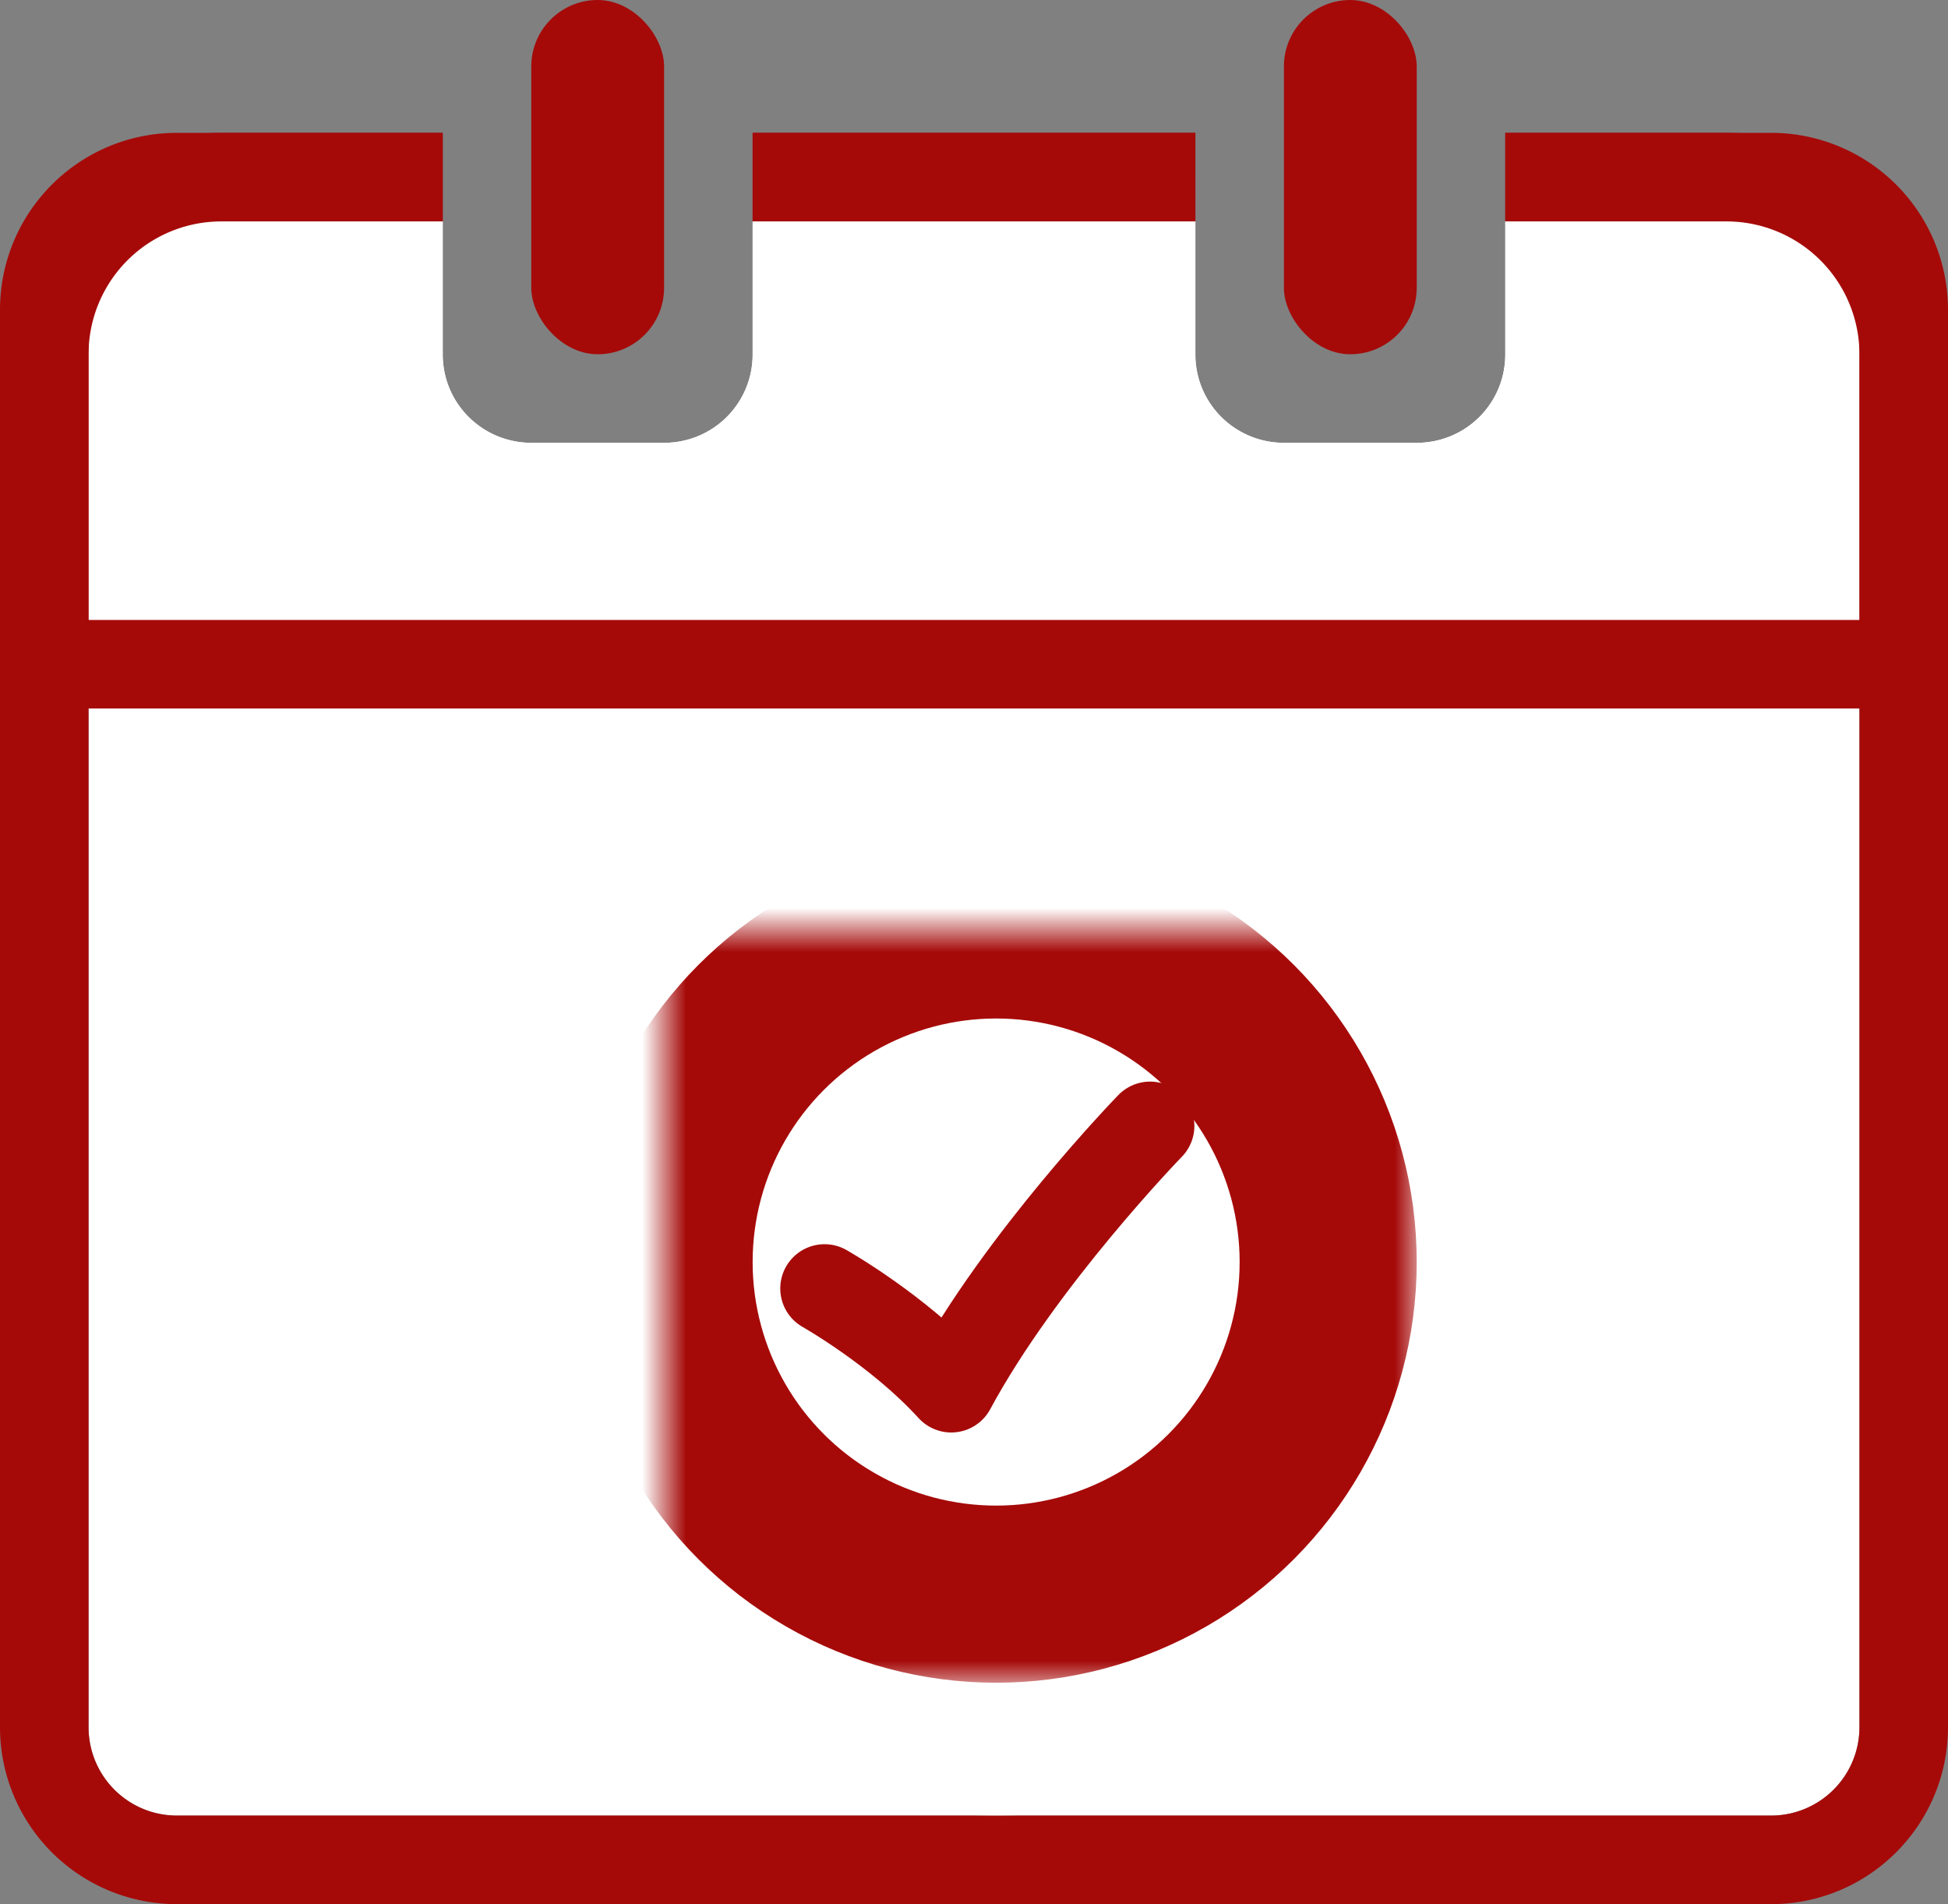<svg width="44" height="43" viewBox="0 0 44 43" xmlns="http://www.w3.org/2000/svg" xmlns:xlink="http://www.w3.org/1999/xlink"><rect x="0" y="0" width="44" height="43" fill="#808080" stroke="none"/><defs><circle id="a" cx="7.5" cy="7.5" r="7.5"/><mask id="b" x="-5" y="-5" width="25" height="25"><path fill="#fff" d="M-5-5h25v25H-5z"/><use xlink:href="#a"/></mask><mask id="c" x="-2" y="-2" width="19" height="19"><path fill="#fff" d="M-2-2h19v19H-2z"/><use xlink:href="#a"/></mask></defs><g fill="none" fill-rule="evenodd"><path d="M34 5h6.003C41.106 5 42 5.89 42 7v32c0 1.105-.892 2-1.997 2H3.997A1.995 1.995 0 0 1 2 39V7c0-1.105.892-2 1.997-2H10v3.002C10 9.113 10.898 10 12.006 10h2.988C16.114 10 17 9.105 17 8.002V5h10v3.002C27 9.113 27.898 10 29.006 10h2.988C33.114 10 34 9.105 34 8.002V5z" fill="#fff"/><path d="M34 3h6.003A3.995 3.995 0 0 1 44 7v32c0 2.21-1.787 4-3.997 4H3.997A3.995 3.995 0 0 1 0 39V7c0-2.21 1.787-4 3.997-4H10v2H3.997A1.997 1.997 0 0 0 2 7v32c0 1.11.894 2 1.997 2h36.006A1.997 1.997 0 0 0 42 39V7c0-1.11-.894-2-1.997-2H34V3zm-7 0H17v2h10V3z" fill="#a50a09"/><path d="M34 5h4.993A3.005 3.005 0 0 1 42 7.997V14H2V7.997A3 3 0 0 1 5.007 5H10v3.002C10 9.113 10.898 10 12.006 10h2.988C16.114 10 17 9.105 17 8.002V5h10v3.002C27 9.113 27.898 10 29.006 10h2.988C33.114 10 34 9.105 34 8.002V5z" fill="#fff"/><path d="M34 3h4.993A5.005 5.005 0 0 1 44 7.997V16H0V7.997A5 5 0 0 1 5.007 3H10v2H5.007A3 3 0 0 0 2 7.997V14h40V7.997A3.005 3.005 0 0 0 38.993 5H34V3zm-7 0H17v2h10V3z" fill="#a50a09"/><g><g transform="translate(15 21)"><use stroke="#fff" mask="url(#b)" stroke-width="10" xlink:href="#a"/><use stroke="#a50a09" mask="url(#c)" stroke-width="4" xlink:href="#a"/></g><path d="M25.978 25.425s-2.918 3.002-4.492 5.924c-1.19-1.308-2.862-2.252-2.862-2.252" stroke="#a50a09" stroke-width="2" stroke-linecap="round" stroke-linejoin="round"/></g><g fill="#a50a09"><g transform="translate(12)"><rect width="3" height="8" rx="1.5"/><rect x="17" width="3" height="8" rx="1.5"/></g></g></g></svg>